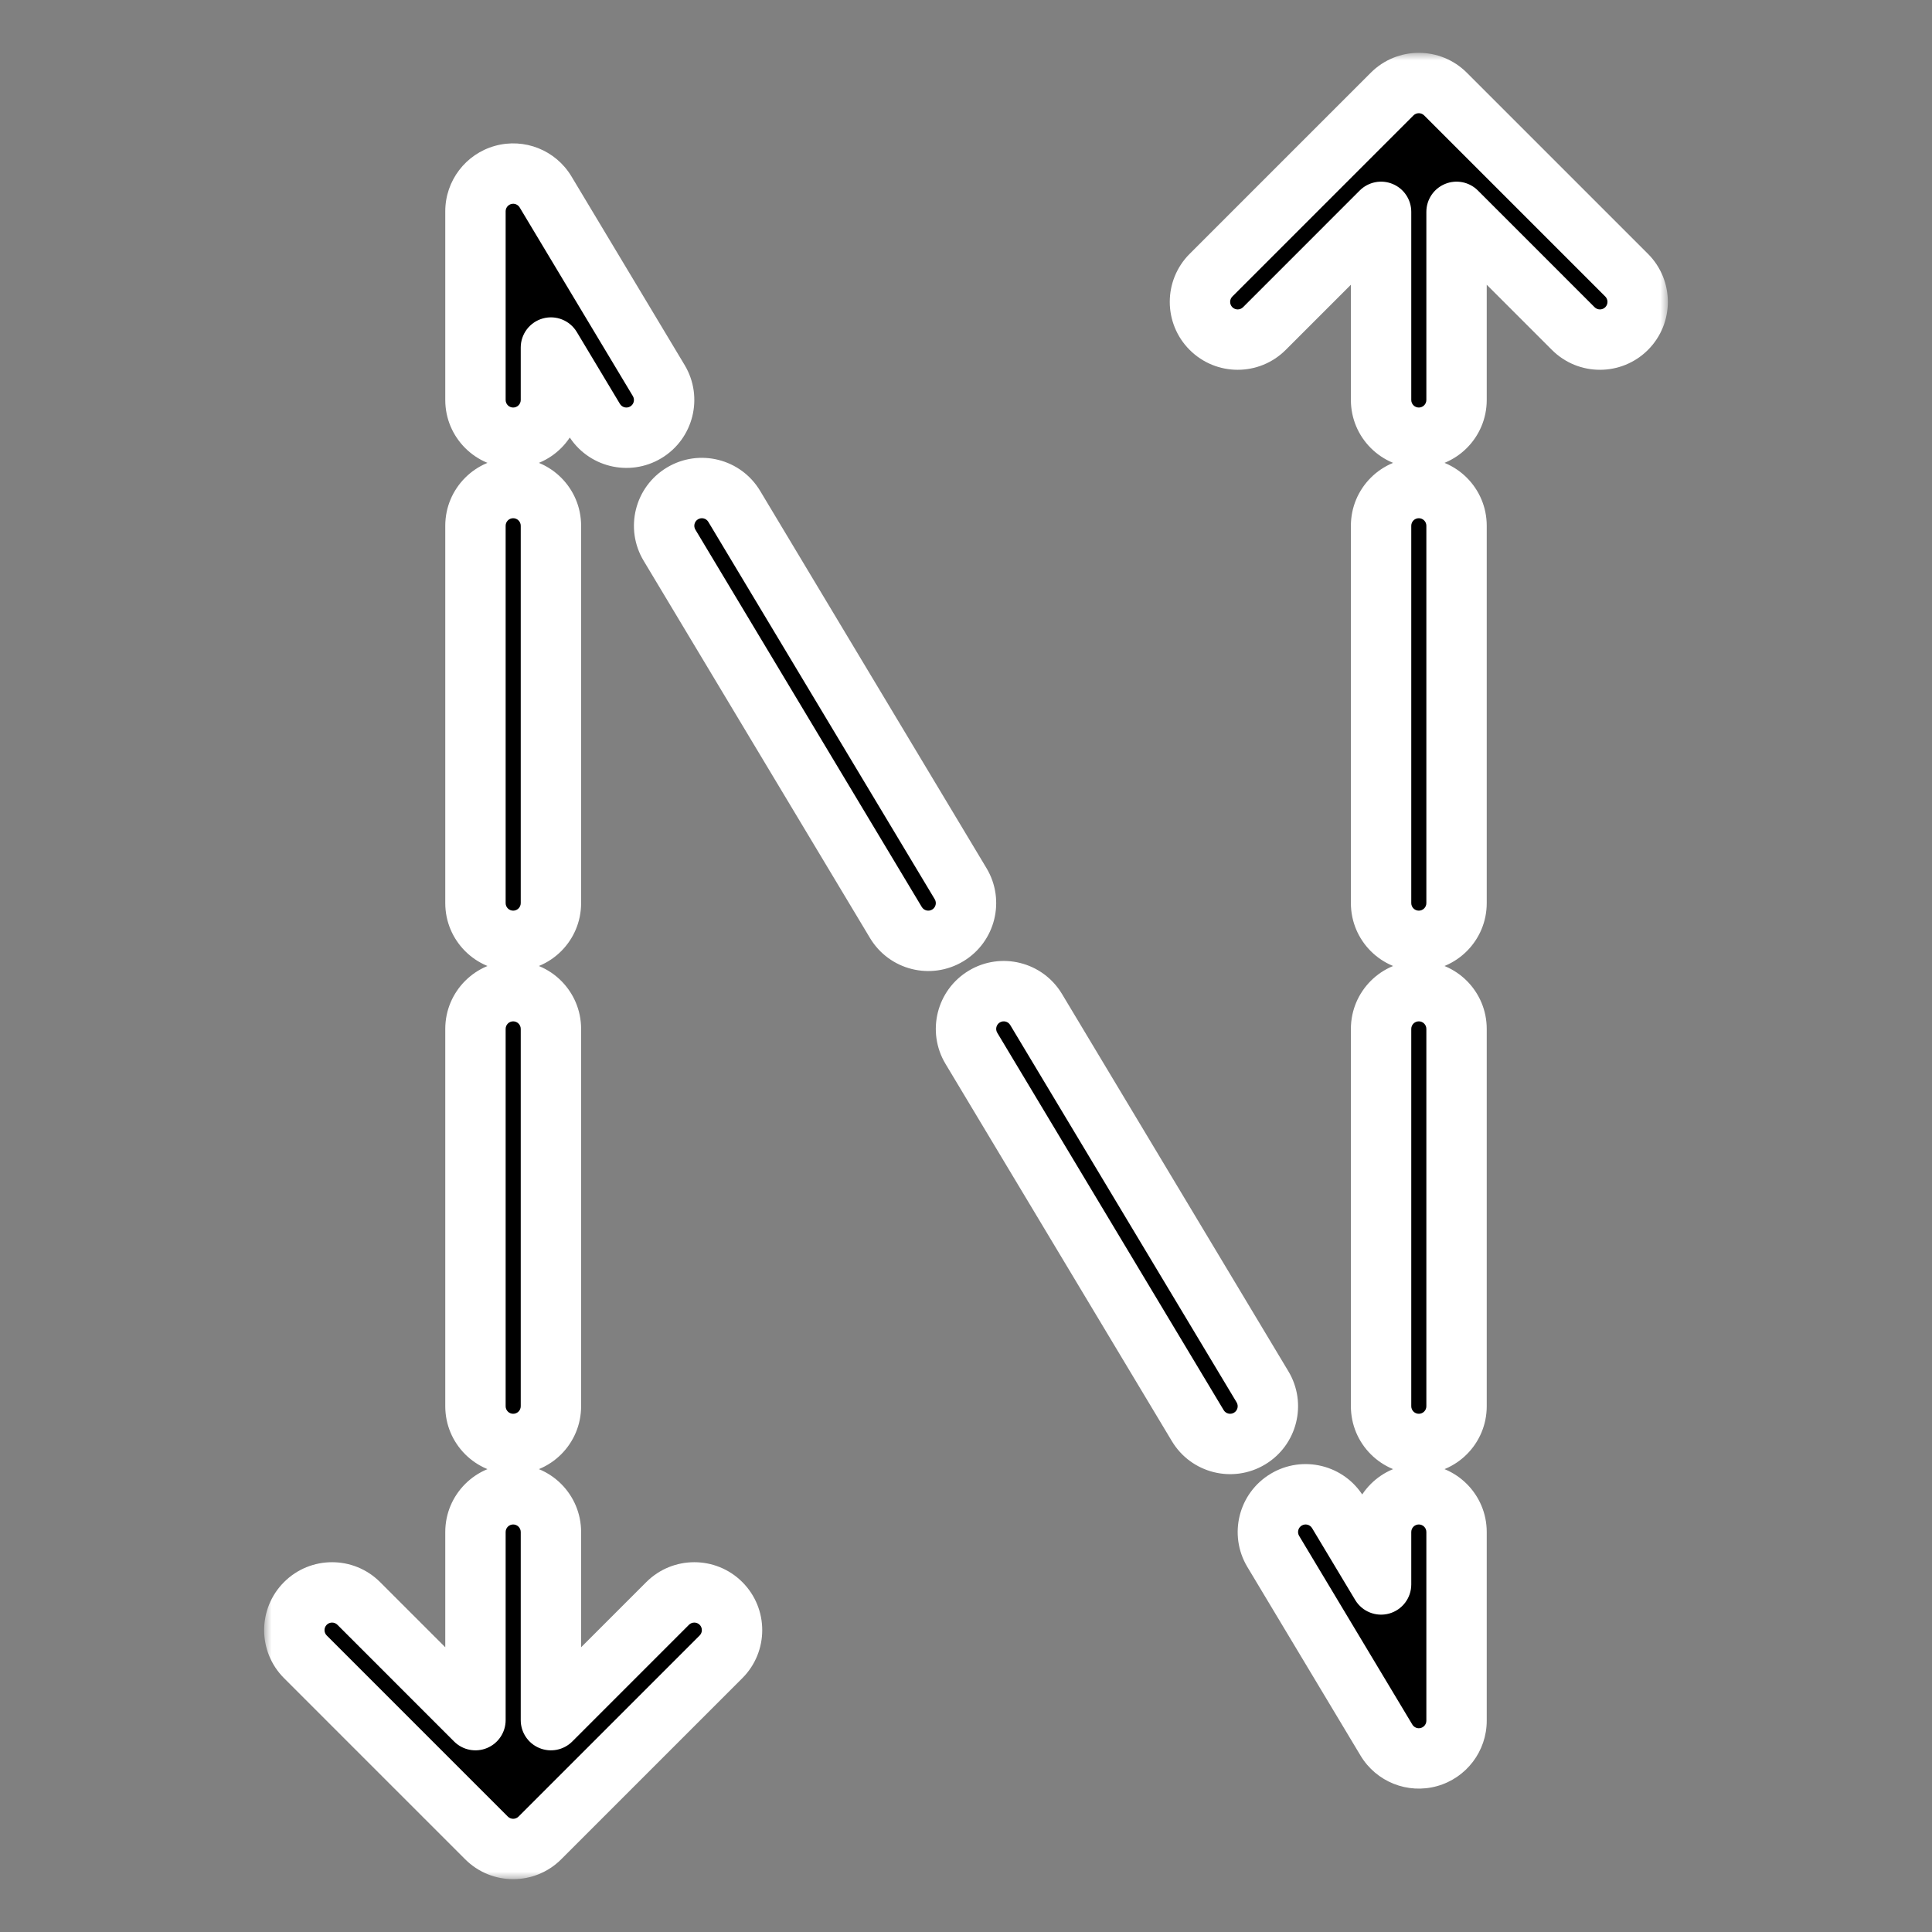 <svg width="128" height="128" viewBox="0 0 128 128" fill="none" xmlns="http://www.w3.org/2000/svg">
<rect x="0" y="0" width="128" height="128" fill="#808080" stroke="none"/>
<mask id="path-1-outside-1_274_2" maskUnits="userSpaceOnUse" x="17.5" y="3.5" width="93" height="121" fill="black">
<rect fill="white" x="17.5" y="3.5" width="93" height="121"/>
<path fill-rule="evenodd" clip-rule="evenodd" d="M92.232 6.232C93.209 5.256 94.791 5.256 95.768 6.232L107.768 18.232C108.744 19.209 108.744 20.791 107.768 21.768C106.791 22.744 105.209 22.744 104.232 21.768L96.5 14.036V26.5C96.5 27.881 95.381 29 94 29C92.619 29 91.5 27.881 91.5 26.5V14.036L83.768 21.768C82.791 22.744 81.209 22.744 80.232 21.768C79.256 20.791 79.256 19.209 80.232 18.232L92.232 6.232ZM33.333 11.591C34.416 11.291 35.566 11.75 36.144 12.714L43.644 25.214C44.354 26.398 43.97 27.933 42.786 28.644C41.602 29.354 40.067 28.97 39.356 27.786L36.5 23.026V26.5C36.5 27.881 35.381 29 34 29C32.619 29 31.5 27.881 31.5 26.5V14C31.5 12.876 32.25 11.891 33.333 11.591ZM45.214 32.69C46.398 31.979 47.933 32.363 48.644 33.547L63.644 58.547C64.354 59.731 63.97 61.267 62.786 61.977C61.602 62.687 60.067 62.303 59.356 61.12L44.356 36.12C43.646 34.936 44.03 33.4 45.214 32.69ZM34 32.333C35.381 32.333 36.5 33.453 36.5 34.833V59.833C36.5 61.214 35.381 62.333 34 62.333C32.619 62.333 31.5 61.214 31.5 59.833V34.833C31.5 33.453 32.619 32.333 34 32.333ZM94 32.333C95.381 32.333 96.5 33.453 96.5 34.833V59.833C96.5 61.214 95.381 62.333 94 62.333C92.619 62.333 91.5 61.214 91.5 59.833V34.833C91.5 33.453 92.619 32.333 94 32.333ZM65.214 66.023C66.398 65.313 67.933 65.697 68.644 66.88L83.644 91.88C84.354 93.064 83.97 94.6 82.786 95.31C81.602 96.021 80.067 95.637 79.356 94.453L64.356 69.453C63.646 68.269 64.03 66.733 65.214 66.023ZM34 65.667C35.381 65.667 36.5 66.786 36.5 68.167V93.167C36.5 94.547 35.381 95.667 34 95.667C32.619 95.667 31.5 94.547 31.5 93.167V68.167C31.5 66.786 32.619 65.667 34 65.667ZM94 65.667C95.381 65.667 96.5 66.786 96.5 68.167V93.167C96.5 94.547 95.381 95.667 94 95.667C92.619 95.667 91.5 94.547 91.5 93.167V68.167C91.5 66.786 92.619 65.667 94 65.667ZM85.214 99.356C86.398 98.646 87.933 99.03 88.644 100.214L91.5 104.974V101.5C91.5 100.119 92.619 99 94 99C95.381 99 96.5 100.119 96.5 101.5V114C96.5 115.124 95.75 116.109 94.667 116.409C93.584 116.709 92.434 116.25 91.856 115.286L84.356 102.786C83.646 101.602 84.03 100.067 85.214 99.356ZM34 99C35.381 99 36.5 100.119 36.5 101.5V113.964L44.232 106.232C45.209 105.256 46.791 105.256 47.768 106.232C48.744 107.209 48.744 108.791 47.768 109.768L35.768 121.768C34.791 122.744 33.209 122.744 32.232 121.768L20.232 109.768C19.256 108.791 19.256 107.209 20.232 106.232C21.209 105.256 22.791 105.256 23.768 106.232L31.5 113.964V101.5C31.5 100.119 32.619 99 34 99Z"/>
</mask>
<path fill-rule="evenodd" clip-rule="evenodd" d="M92.232 6.232C93.209 5.256 94.791 5.256 95.768 6.232L107.768 18.232C108.744 19.209 108.744 20.791 107.768 21.768C106.791 22.744 105.209 22.744 104.232 21.768L96.5 14.036V26.5C96.5 27.881 95.381 29 94 29C92.619 29 91.5 27.881 91.5 26.5V14.036L83.768 21.768C82.791 22.744 81.209 22.744 80.232 21.768C79.256 20.791 79.256 19.209 80.232 18.232L92.232 6.232ZM33.333 11.591C34.416 11.291 35.566 11.75 36.144 12.714L43.644 25.214C44.354 26.398 43.97 27.933 42.786 28.644C41.602 29.354 40.067 28.97 39.356 27.786L36.5 23.026V26.5C36.5 27.881 35.381 29 34 29C32.619 29 31.5 27.881 31.5 26.5V14C31.5 12.876 32.25 11.891 33.333 11.591ZM45.214 32.69C46.398 31.979 47.933 32.363 48.644 33.547L63.644 58.547C64.354 59.731 63.97 61.267 62.786 61.977C61.602 62.687 60.067 62.303 59.356 61.12L44.356 36.12C43.646 34.936 44.03 33.4 45.214 32.69ZM34 32.333C35.381 32.333 36.5 33.453 36.5 34.833V59.833C36.5 61.214 35.381 62.333 34 62.333C32.619 62.333 31.5 61.214 31.5 59.833V34.833C31.5 33.453 32.619 32.333 34 32.333ZM94 32.333C95.381 32.333 96.5 33.453 96.5 34.833V59.833C96.5 61.214 95.381 62.333 94 62.333C92.619 62.333 91.5 61.214 91.5 59.833V34.833C91.5 33.453 92.619 32.333 94 32.333ZM65.214 66.023C66.398 65.313 67.933 65.697 68.644 66.88L83.644 91.88C84.354 93.064 83.97 94.6 82.786 95.31C81.602 96.021 80.067 95.637 79.356 94.453L64.356 69.453C63.646 68.269 64.03 66.733 65.214 66.023ZM34 65.667C35.381 65.667 36.5 66.786 36.5 68.167V93.167C36.5 94.547 35.381 95.667 34 95.667C32.619 95.667 31.5 94.547 31.5 93.167V68.167C31.5 66.786 32.619 65.667 34 65.667ZM94 65.667C95.381 65.667 96.5 66.786 96.5 68.167V93.167C96.5 94.547 95.381 95.667 94 95.667C92.619 95.667 91.5 94.547 91.5 93.167V68.167C91.5 66.786 92.619 65.667 94 65.667ZM85.214 99.356C86.398 98.646 87.933 99.03 88.644 100.214L91.5 104.974V101.5C91.5 100.119 92.619 99 94 99C95.381 99 96.5 100.119 96.5 101.5V114C96.5 115.124 95.75 116.109 94.667 116.409C93.584 116.709 92.434 116.25 91.856 115.286L84.356 102.786C83.646 101.602 84.03 100.067 85.214 99.356ZM34 99C35.381 99 36.5 100.119 36.5 101.5V113.964L44.232 106.232C45.209 105.256 46.791 105.256 47.768 106.232C48.744 107.209 48.744 108.791 47.768 109.768L35.768 121.768C34.791 122.744 33.209 122.744 32.232 121.768L20.232 109.768C19.256 108.791 19.256 107.209 20.232 106.232C21.209 105.256 22.791 105.256 23.768 106.232L31.5 113.964V101.5C31.5 100.119 32.619 99 34 99Z" fill="black"/>
<path d="M104.232 21.768L102.818 23.182L102.818 23.182L104.232 21.768ZM96.5 14.036L97.914 12.621C97.342 12.049 96.482 11.878 95.735 12.188C94.987 12.497 94.5 13.227 94.5 14.036H96.5ZM91.5 14.036H93.5C93.5 13.227 93.013 12.497 92.265 12.188C91.518 11.878 90.658 12.049 90.086 12.621L91.5 14.036ZM83.768 21.768L85.182 23.182L85.182 23.182L83.768 21.768ZM36.144 12.714L34.429 13.743L34.429 13.743L36.144 12.714ZM33.333 11.591L33.867 13.518L33.867 13.518L33.333 11.591ZM43.644 25.214L45.359 24.185L45.359 24.185L43.644 25.214ZM39.356 27.786L37.641 28.815L37.641 28.815L39.356 27.786ZM36.5 23.026L38.215 21.997C37.752 21.226 36.833 20.858 35.966 21.098C35.1 21.338 34.5 22.127 34.5 23.026H36.5ZM48.644 33.547L50.359 32.518L50.359 32.518L48.644 33.547ZM45.214 32.69L44.185 30.975L44.185 30.975L45.214 32.69ZM63.644 58.547L61.929 59.576L61.929 59.576L63.644 58.547ZM62.786 61.977L61.757 60.262L61.757 60.262L62.786 61.977ZM59.356 61.12L61.071 60.091L61.071 60.091L59.356 61.12ZM44.356 36.12L42.641 37.149L42.641 37.149L44.356 36.12ZM68.644 66.88L66.929 67.909L66.929 67.909L68.644 66.88ZM65.214 66.023L64.185 64.308L64.185 64.308L65.214 66.023ZM83.644 91.88L85.359 90.851L85.359 90.851L83.644 91.88ZM82.786 95.31L81.757 93.595L81.757 93.595L82.786 95.31ZM79.356 94.453L81.071 93.424L81.071 93.424L79.356 94.453ZM64.356 69.453L66.071 68.424L66.071 68.424L64.356 69.453ZM88.644 100.214L90.359 99.185L90.359 99.185L88.644 100.214ZM85.214 99.356L84.185 97.641L84.185 97.641L85.214 99.356ZM91.5 104.974L89.785 106.003C90.248 106.774 91.168 107.142 92.034 106.902C92.9 106.662 93.5 105.873 93.5 104.974H91.5ZM94.667 116.409L94.133 114.482L94.133 114.482L94.667 116.409ZM91.856 115.286L90.141 116.315L90.141 116.315L91.856 115.286ZM84.356 102.786L82.641 103.815L82.641 103.815L84.356 102.786ZM36.5 113.964H34.5C34.5 114.773 34.987 115.503 35.735 115.812C36.482 116.122 37.342 115.951 37.914 115.379L36.5 113.964ZM44.232 106.232L45.646 107.646L45.646 107.646L44.232 106.232ZM23.768 106.232L22.354 107.646L22.354 107.646L23.768 106.232ZM31.5 113.964L30.086 115.379C30.658 115.951 31.518 116.122 32.265 115.812C33.013 115.503 33.5 114.773 33.5 113.964H31.5ZM97.182 4.818C95.425 3.061 92.575 3.061 90.818 4.818L93.646 7.646C93.842 7.451 94.158 7.451 94.354 7.646L97.182 4.818ZM109.182 16.818L97.182 4.818L94.354 7.646L106.354 19.646L109.182 16.818ZM109.182 23.182C110.939 21.425 110.939 18.575 109.182 16.818L106.354 19.646C106.549 19.842 106.549 20.158 106.354 20.354L109.182 23.182ZM102.818 23.182C104.575 24.939 107.425 24.939 109.182 23.182L106.354 20.354C106.158 20.549 105.842 20.549 105.646 20.354L102.818 23.182ZM95.086 15.45L102.818 23.182L105.646 20.354L97.914 12.621L95.086 15.45ZM98.5 26.5V14.036H94.5V26.5H98.5ZM94 31C96.485 31 98.5 28.985 98.5 26.5H94.5C94.5 26.776 94.276 27 94 27V31ZM89.5 26.5C89.5 28.985 91.515 31 94 31V27C93.724 27 93.5 26.776 93.5 26.5H89.5ZM89.5 14.036V26.5H93.5V14.036H89.5ZM85.182 23.182L92.914 15.45L90.086 12.621L82.354 20.354L85.182 23.182ZM78.818 23.182C80.575 24.939 83.425 24.939 85.182 23.182L82.354 20.354C82.158 20.549 81.842 20.549 81.646 20.354L78.818 23.182ZM78.818 16.818C77.061 18.575 77.061 21.425 78.818 23.182L81.646 20.354C81.451 20.158 81.451 19.842 81.646 19.646L78.818 16.818ZM90.818 4.818L78.818 16.818L81.646 19.646L93.646 7.646L90.818 4.818ZM37.859 11.685C36.818 9.95 34.748 9.123 32.799 9.663L33.867 13.518C34.083 13.458 34.313 13.55 34.429 13.743L37.859 11.685ZM45.359 24.185L37.859 11.685L34.429 13.743L41.929 26.243L45.359 24.185ZM43.815 30.359C45.946 29.08 46.637 26.316 45.359 24.185L41.929 26.243C42.071 26.48 41.994 26.787 41.757 26.929L43.815 30.359ZM37.641 28.815C38.92 30.946 41.684 31.637 43.815 30.359L41.757 26.929C41.52 27.071 41.213 26.994 41.071 26.757L37.641 28.815ZM34.785 24.055L37.641 28.815L41.071 26.757L38.215 21.997L34.785 24.055ZM38.5 26.5V23.026H34.5V26.5H38.5ZM34 31C36.485 31 38.5 28.985 38.5 26.5H34.5C34.5 26.776 34.276 27 34 27V31ZM29.5 26.5C29.5 28.985 31.515 31 34 31V27C33.724 27 33.5 26.776 33.5 26.5H29.5ZM29.5 14V26.5H33.5V14H29.5ZM32.799 9.663C30.849 10.203 29.5 11.977 29.5 14H33.5C33.5 13.775 33.65 13.578 33.867 13.518L32.799 9.663ZM50.359 32.518C49.08 30.387 46.316 29.696 44.185 30.975L46.243 34.405C46.48 34.263 46.787 34.339 46.929 34.576L50.359 32.518ZM65.359 57.518L50.359 32.518L46.929 34.576L61.929 59.576L65.359 57.518ZM63.815 63.692C65.946 62.413 66.637 59.649 65.359 57.518L61.929 59.576C62.071 59.813 61.994 60.12 61.757 60.262L63.815 63.692ZM57.641 62.149C58.92 64.28 61.684 64.971 63.815 63.692L61.757 60.262C61.52 60.404 61.213 60.327 61.071 60.091L57.641 62.149ZM42.641 37.149L57.641 62.149L61.071 60.091L46.071 35.091L42.641 37.149ZM44.185 30.975C42.054 32.253 41.363 35.017 42.641 37.149L46.071 35.091C45.929 34.854 46.006 34.547 46.243 34.405L44.185 30.975ZM38.5 34.833C38.5 32.348 36.485 30.333 34 30.333V34.333C34.276 34.333 34.5 34.557 34.5 34.833H38.5ZM38.5 59.833V34.833H34.5V59.833H38.5ZM34 64.333C36.485 64.333 38.5 62.319 38.5 59.833H34.5C34.5 60.109 34.276 60.333 34 60.333V64.333ZM29.5 59.833C29.5 62.319 31.515 64.333 34 64.333V60.333C33.724 60.333 33.5 60.109 33.5 59.833H29.5ZM29.5 34.833V59.833H33.5V34.833H29.5ZM34 30.333C31.515 30.333 29.5 32.348 29.5 34.833H33.5C33.5 34.557 33.724 34.333 34 34.333V30.333ZM98.5 34.833C98.5 32.348 96.485 30.333 94 30.333V34.333C94.276 34.333 94.5 34.557 94.5 34.833H98.5ZM98.5 59.833V34.833H94.5V59.833H98.5ZM94 64.333C96.485 64.333 98.5 62.319 98.5 59.833H94.5C94.5 60.109 94.276 60.333 94 60.333V64.333ZM89.5 59.833C89.5 62.319 91.515 64.333 94 64.333V60.333C93.724 60.333 93.5 60.109 93.5 59.833H89.5ZM89.5 34.833V59.833H93.5V34.833H89.5ZM94 30.333C91.515 30.333 89.5 32.348 89.5 34.833H93.5C93.5 34.557 93.724 34.333 94 34.333V30.333ZM70.359 65.851C69.08 63.72 66.316 63.029 64.185 64.308L66.243 67.738C66.48 67.596 66.787 67.673 66.929 67.909L70.359 65.851ZM85.359 90.851L70.359 65.851L66.929 67.909L81.929 92.909L85.359 90.851ZM83.815 97.025C85.946 95.747 86.637 92.983 85.359 90.851L81.929 92.909C82.071 93.146 81.994 93.453 81.757 93.595L83.815 97.025ZM77.641 95.482C78.92 97.613 81.684 98.304 83.815 97.025L81.757 93.595C81.52 93.737 81.213 93.661 81.071 93.424L77.641 95.482ZM62.641 70.482L77.641 95.482L81.071 93.424L66.071 68.424L62.641 70.482ZM64.185 64.308C62.054 65.587 61.363 68.351 62.641 70.482L66.071 68.424C65.929 68.187 66.006 67.88 66.243 67.738L64.185 64.308ZM38.5 68.167C38.5 65.681 36.485 63.667 34 63.667V67.667C34.276 67.667 34.5 67.891 34.5 68.167H38.5ZM38.5 93.167V68.167H34.5V93.167H38.5ZM34 97.667C36.485 97.667 38.5 95.652 38.5 93.167H34.5C34.5 93.443 34.276 93.667 34 93.667V97.667ZM29.5 93.167C29.5 95.652 31.515 97.667 34 97.667V93.667C33.724 93.667 33.5 93.443 33.5 93.167H29.5ZM29.5 68.167V93.167H33.5V68.167H29.5ZM34 63.667C31.515 63.667 29.5 65.681 29.5 68.167H33.5C33.5 67.891 33.724 67.667 34 67.667V63.667ZM98.5 68.167C98.5 65.681 96.485 63.667 94 63.667V67.667C94.276 67.667 94.5 67.891 94.5 68.167H98.5ZM98.5 93.167V68.167H94.5V93.167H98.5ZM94 97.667C96.485 97.667 98.5 95.652 98.5 93.167H94.5C94.5 93.443 94.276 93.667 94 93.667V97.667ZM89.5 93.167C89.5 95.652 91.515 97.667 94 97.667V93.667C93.724 93.667 93.5 93.443 93.5 93.167H89.5ZM89.5 68.167V93.167H93.5V68.167H89.5ZM94 63.667C91.515 63.667 89.5 65.681 89.5 68.167H93.5C93.5 67.891 93.724 67.667 94 67.667V63.667ZM90.359 99.185C89.08 97.054 86.316 96.363 84.185 97.641L86.243 101.071C86.48 100.929 86.787 101.006 86.929 101.243L90.359 99.185ZM93.215 103.945L90.359 99.185L86.929 101.243L89.785 106.003L93.215 103.945ZM89.5 101.5V104.974H93.5V101.5H89.5ZM94 97C91.515 97 89.5 99.015 89.5 101.5H93.5C93.5 101.224 93.724 101 94 101V97ZM98.5 101.5C98.5 99.015 96.485 97 94 97V101C94.276 101 94.5 101.224 94.5 101.5H98.5ZM98.5 114V101.5H94.5V114H98.5ZM95.201 118.337C97.15 117.797 98.5 116.023 98.5 114H94.5C94.5 114.225 94.35 114.422 94.133 114.482L95.201 118.337ZM90.141 116.315C91.182 118.05 93.252 118.877 95.201 118.337L94.133 114.482C93.917 114.542 93.687 114.45 93.571 114.257L90.141 116.315ZM82.641 103.815L90.141 116.315L93.571 114.257L86.071 101.757L82.641 103.815ZM84.185 97.641C82.054 98.92 81.363 101.684 82.641 103.815L86.071 101.757C85.929 101.52 86.006 101.213 86.243 101.071L84.185 97.641ZM38.5 101.5C38.5 99.015 36.485 97 34 97V101C34.276 101 34.5 101.224 34.5 101.5H38.5ZM38.5 113.964V101.5H34.5V113.964H38.5ZM37.914 115.379L45.646 107.646L42.818 104.818L35.086 112.55L37.914 115.379ZM45.646 107.646C45.842 107.451 46.158 107.451 46.354 107.646L49.182 104.818C47.425 103.061 44.575 103.061 42.818 104.818L45.646 107.646ZM46.354 107.646C46.549 107.842 46.549 108.158 46.354 108.354L49.182 111.182C50.939 109.425 50.939 106.575 49.182 104.818L46.354 107.646ZM46.354 108.354L34.354 120.354L37.182 123.182L49.182 111.182L46.354 108.354ZM34.354 120.354C34.158 120.549 33.842 120.549 33.646 120.354L30.818 123.182C32.575 124.939 35.425 124.939 37.182 123.182L34.354 120.354ZM33.646 120.354L21.646 108.354L18.818 111.182L30.818 123.182L33.646 120.354ZM21.646 108.354C21.451 108.158 21.451 107.842 21.646 107.646L18.818 104.818C17.061 106.575 17.061 109.425 18.818 111.182L21.646 108.354ZM21.646 107.646C21.842 107.451 22.158 107.451 22.354 107.646L25.182 104.818C23.425 103.061 20.575 103.061 18.818 104.818L21.646 107.646ZM22.354 107.646L30.086 115.379L32.914 112.55L25.182 104.818L22.354 107.646ZM29.5 101.5V113.964H33.5V101.5H29.5ZM34 97C31.515 97 29.5 99.015 29.5 101.5H33.5C33.5 101.224 33.724 101 34 101V97Z" fill="white" mask="url(#path-1-outside-1_274_2)"/>
</svg>
